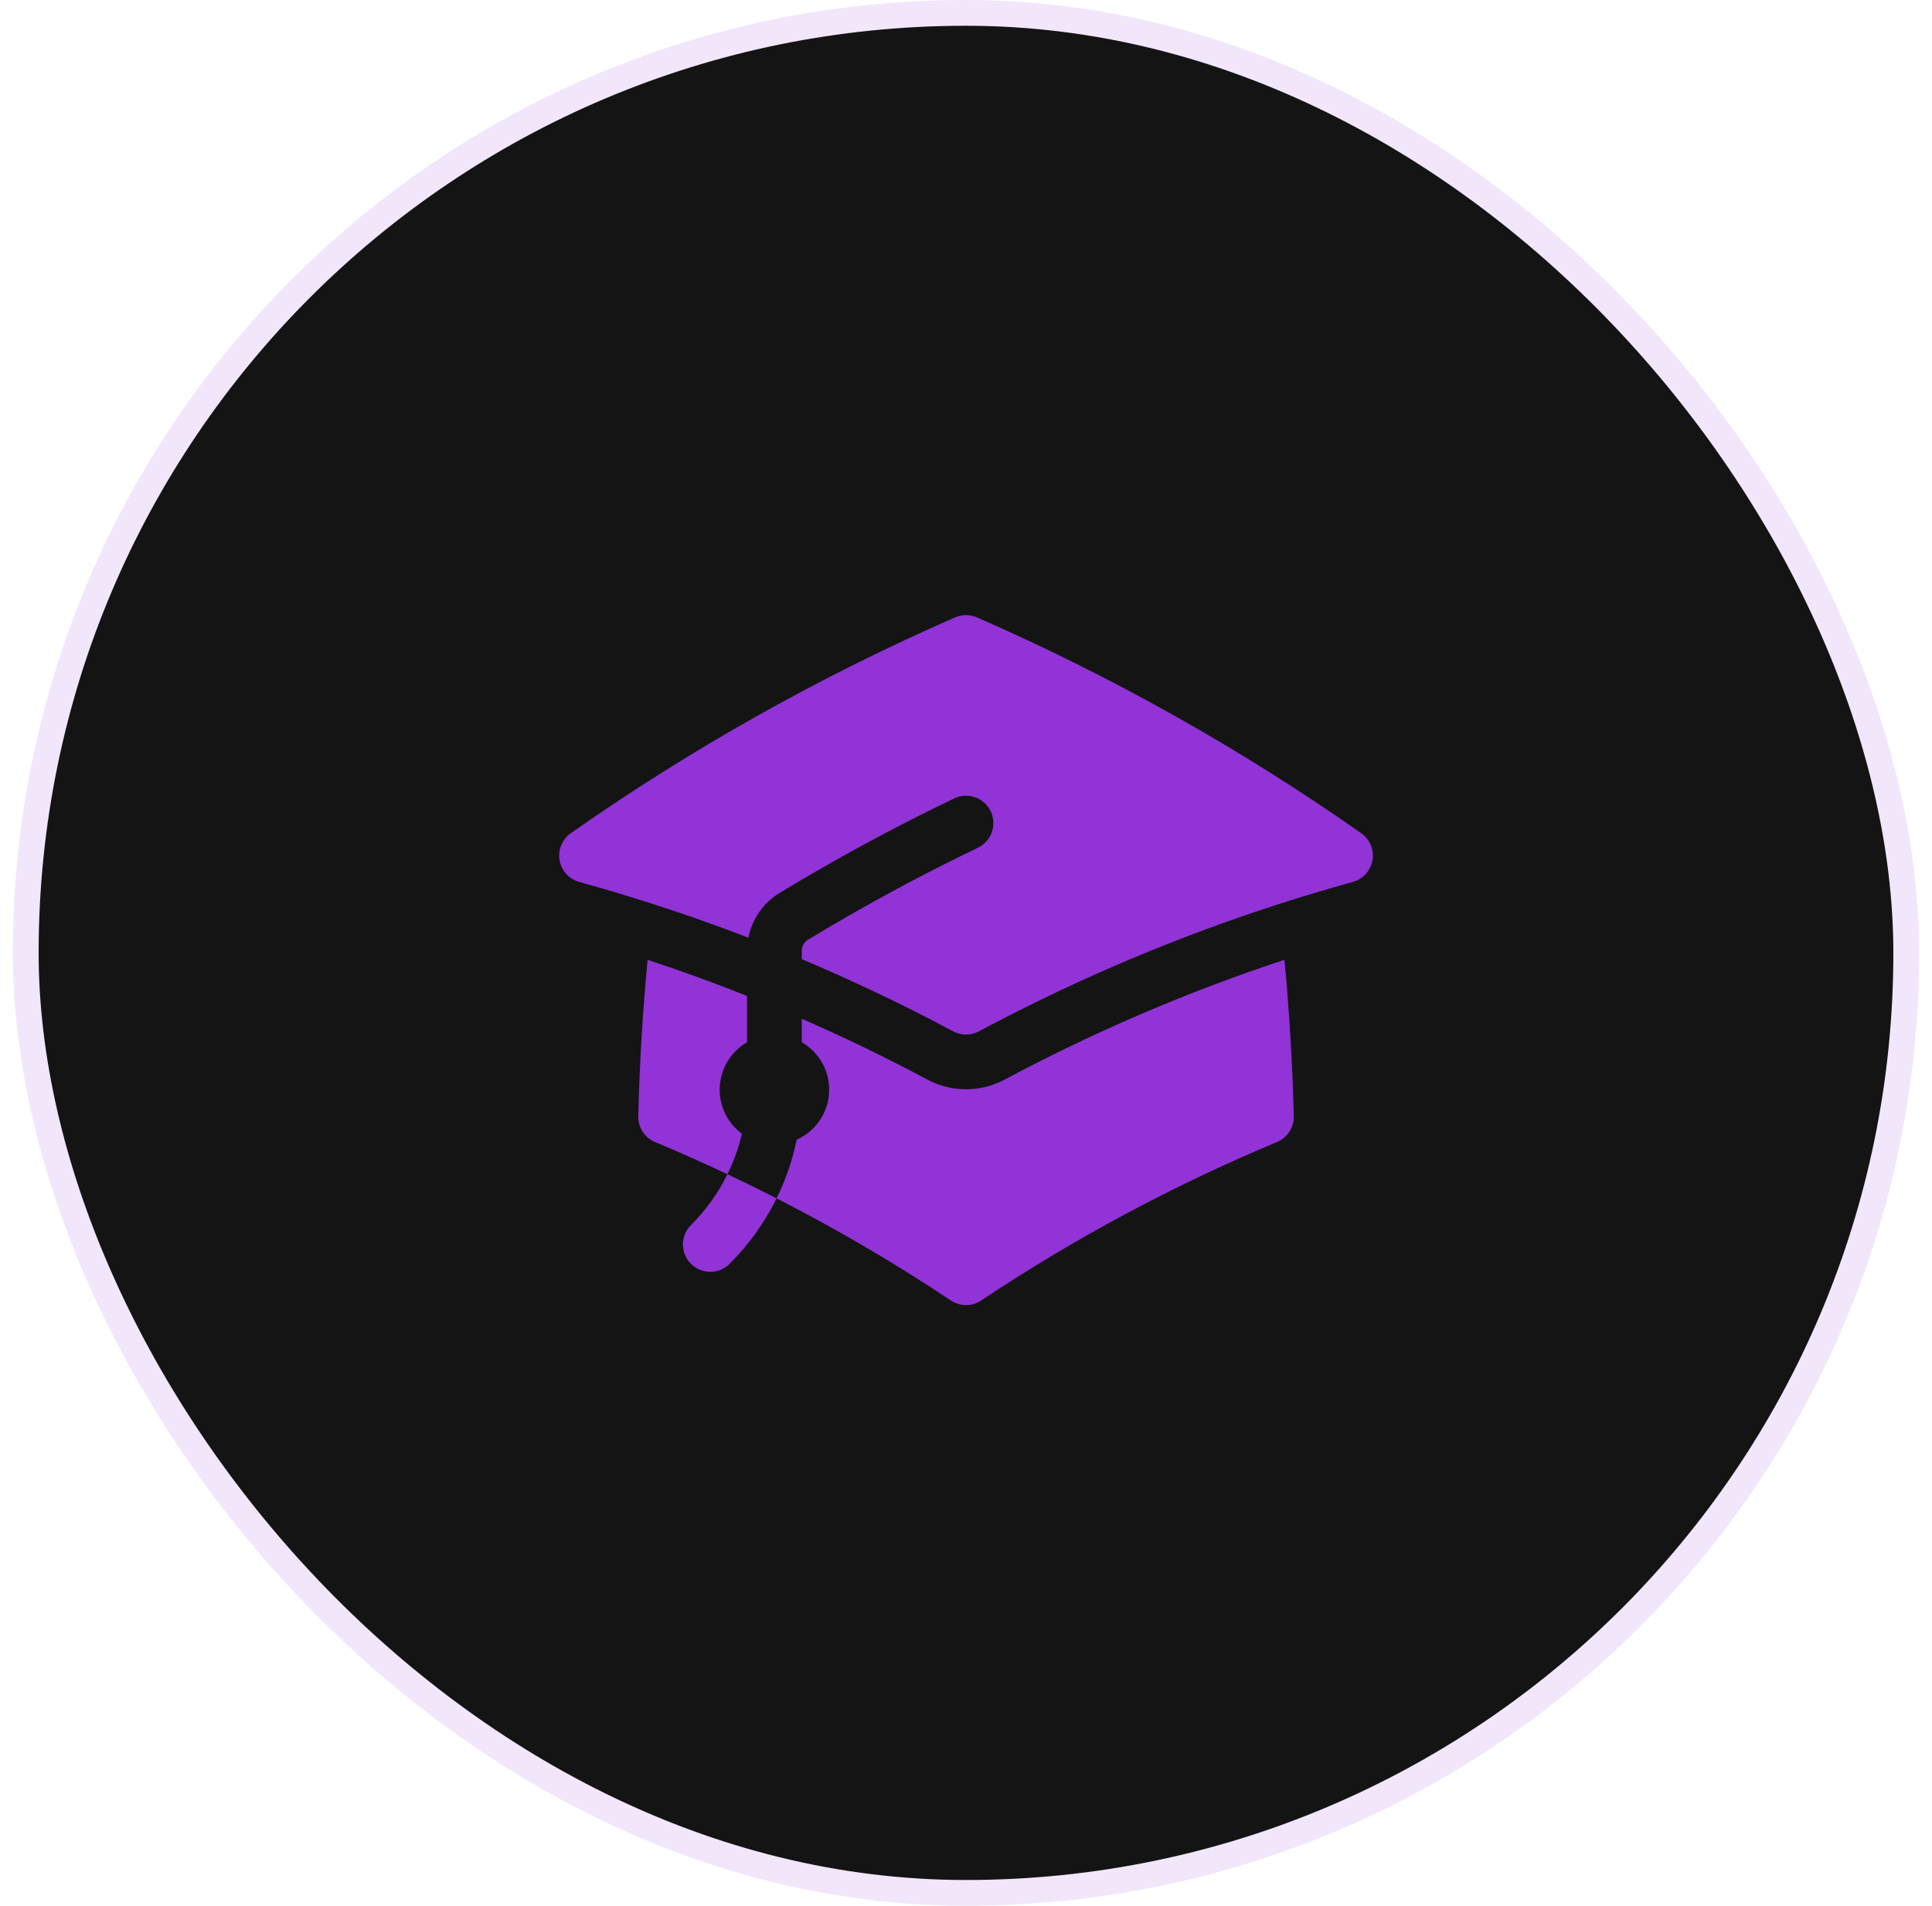 <svg width="75" height="74" viewBox="0 0 75 74" fill="none" xmlns="http://www.w3.org/2000/svg">
<rect x="1" y="0.5" width="73" height="73" rx="36.5" fill="#141414"/>
<rect x="1" y="0.5" width="73" height="73" rx="36.5" stroke="#F1E6FA"/>
<path d="M37.075 23.974C37.346 23.855 37.655 23.855 37.926 23.974C43.194 26.276 48.187 29.089 52.842 32.352C53.179 32.588 53.349 32.998 53.279 33.403C53.209 33.808 52.912 34.137 52.515 34.246C51.545 34.514 50.583 34.803 49.63 35.11C45.761 36.358 42.036 37.928 38.488 39.789L38.483 39.791C38.322 39.875 38.162 39.96 38.002 40.046C37.689 40.213 37.313 40.213 37 40.046C36.839 39.959 36.677 39.874 36.514 39.789C34.76 38.868 32.962 38.02 31.125 37.245V36.929C31.125 36.742 31.221 36.577 31.369 36.488C33.501 35.196 35.7 34.004 37.96 32.919C38.489 32.664 38.712 32.03 38.458 31.501C38.204 30.972 37.569 30.749 37.04 31.003C34.718 32.118 32.458 33.343 30.268 34.67C29.625 35.059 29.194 35.696 29.052 36.41C27.84 35.944 26.613 35.51 25.371 35.109C24.418 34.802 23.456 34.514 22.486 34.246C22.089 34.137 21.792 33.808 21.722 33.403C21.652 32.998 21.822 32.588 22.159 32.352C26.814 29.089 31.807 26.276 37.075 23.974Z" fill="#9133D7"/>
<path d="M39.003 41.92C42.458 40.074 46.088 38.513 49.862 37.27C50.052 39.274 50.173 41.298 50.224 43.34C50.235 43.778 49.975 44.178 49.571 44.346C45.532 46.033 41.69 48.098 38.09 50.497C37.733 50.735 37.268 50.735 36.911 50.497C33.311 48.098 29.469 46.033 25.43 44.346C25.025 44.178 24.766 43.778 24.777 43.34C24.827 41.298 24.949 39.273 25.139 37.269C26.444 37.699 27.731 38.167 29 38.672V40.471C28.365 40.839 27.938 41.525 27.938 42.312C27.938 43.014 28.278 43.636 28.802 44.023C28.675 44.562 28.488 45.09 28.239 45.595C28.881 45.898 29.516 46.21 30.147 46.532C30.506 45.802 30.766 45.036 30.927 44.254C31.67 43.923 32.188 43.178 32.188 42.312C32.188 41.525 31.761 40.839 31.125 40.471V39.558C32.785 40.283 34.41 41.071 35.999 41.92C36.938 42.422 38.065 42.422 39.003 41.92Z" fill="#9133D7"/>
<path d="M26.822 47.571C27.416 46.977 27.888 46.309 28.239 45.595C28.881 45.898 29.516 46.21 30.147 46.532C29.695 47.45 29.088 48.31 28.325 49.074C27.91 49.489 27.237 49.489 26.822 49.074C26.407 48.659 26.407 47.986 26.822 47.571Z" fill="#9133D7"/>
</svg>
